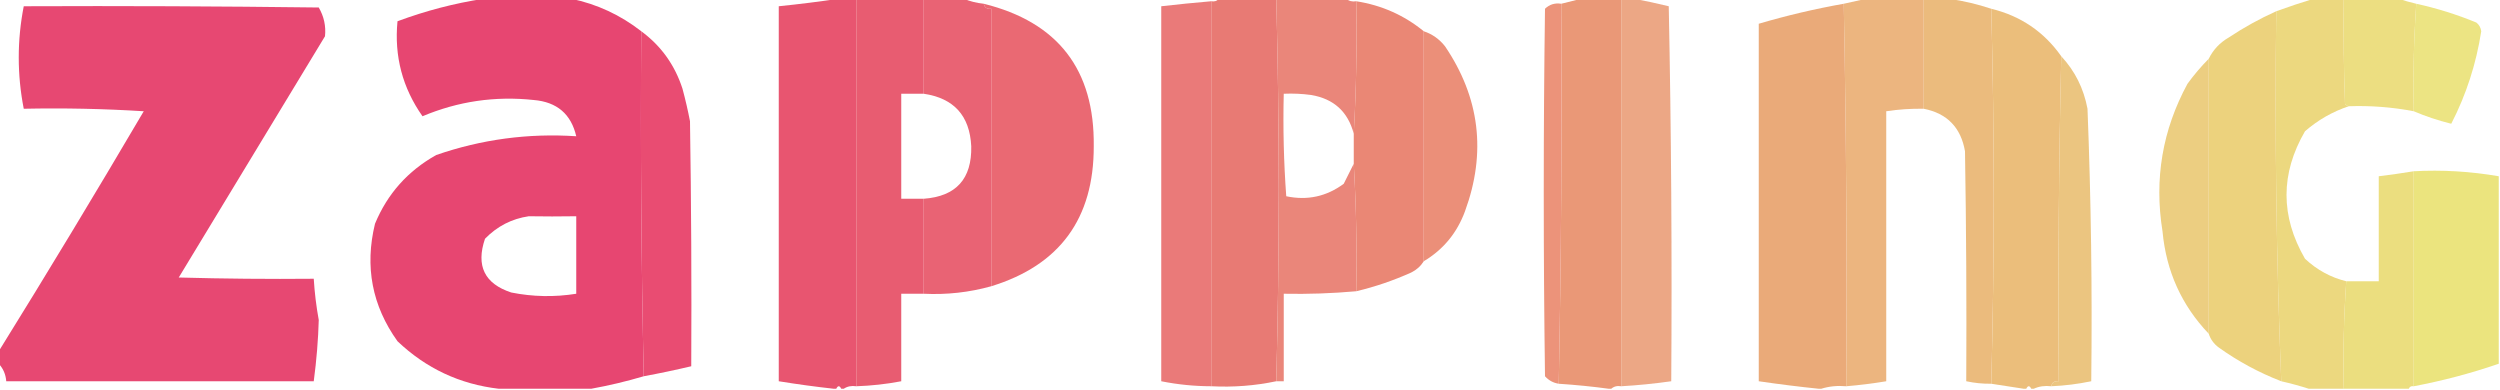 <?xml version="1.0" encoding="UTF-8"?>
<!DOCTYPE svg PUBLIC "-//W3C//DTD SVG 1.1//EN" "http://www.w3.org/Graphics/SVG/1.1/DTD/svg11.dtd">
<svg xmlns="http://www.w3.org/2000/svg" version="1.1" width="1000px" height="156px" style="shape-rendering:geometricPrecision; text-rendering:geometricPrecision; image-rendering:optimizeQuality; fill-rule:evenodd; clip-rule:evenodd" xmlns:xlink="http://www.w3.org/1999/xlink">
<g><path style="opacity:0.978" fill="#e7436e" d="M 193.5,-0.5 C 205.167,-0.5 216.833,-0.5 228.5,-0.5C 238.83,1.665 248.164,5.998 256.5,12.5C 256.168,58.67 256.501,104.67 257.5,150.5C 250.582,152.55 243.582,154.217 236.5,155.5C 224.167,155.5 211.833,155.5 199.5,155.5C 183.926,153.692 170.426,147.359 159,136.5C 148.825,122.29 145.825,106.623 150,89.5C 154.946,77.549 163.113,68.382 174.5,62C 192.631,55.733 211.297,53.233 230.5,54.5C 228.445,45.622 222.778,40.788 213.5,40C 198.06,38.348 183.226,40.515 169,46.5C 160.985,35.11 157.652,22.443 159,8.5C 170.297,4.302 181.797,1.302 193.5,-0.5 Z M 211.5,86.5 C 217.623,86.603 223.956,86.603 230.5,86.5C 230.5,96.833 230.5,107.167 230.5,117.5C 221.799,118.892 213.132,118.726 204.5,117C 193.812,113.491 190.312,106.324 194,95.5C 198.878,90.495 204.712,87.495 211.5,86.5 Z"/></g>
<g><path style="opacity:0.992" fill="#e7546f" d="M 335.5,-0.5 C 337.833,-0.5 340.167,-0.5 342.5,-0.5C 342.5,51.167 342.5,102.833 342.5,154.5C 340.585,154.216 338.919,154.549 337.5,155.5C 337.167,155.5 336.833,155.5 336.5,155.5C 335.833,154.167 335.167,154.167 334.5,155.5C 334.167,155.5 333.833,155.5 333.5,155.5C 326.274,154.706 318.941,153.706 311.5,152.5C 311.5,102.5 311.5,52.5 311.5,2.5C 319.661,1.665 327.661,0.665 335.5,-0.5 Z"/></g>
<g><path style="opacity:0.986" fill="#e85a70" d="M 342.5,-0.5 C 351.5,-0.5 360.5,-0.5 369.5,-0.5C 369.5,12.167 369.5,24.833 369.5,37.5C 366.5,37.5 363.5,37.5 360.5,37.5C 360.5,51.5 360.5,65.5 360.5,79.5C 363.5,79.5 366.5,79.5 369.5,79.5C 369.5,92.167 369.5,104.833 369.5,117.5C 366.5,117.5 363.5,117.5 360.5,117.5C 360.5,129.167 360.5,140.833 360.5,152.5C 354.559,153.634 348.559,154.301 342.5,154.5C 342.5,102.833 342.5,51.167 342.5,-0.5 Z"/></g>
<g><path style="opacity:0.975" fill="#e86071" d="M 369.5,-0.5 C 374.833,-0.5 380.167,-0.5 385.5,-0.5C 387.961,0.531 390.627,1.198 393.5,1.5C 393.821,3.048 394.821,3.715 396.5,3.5C 396.5,40.5 396.5,77.5 396.5,114.5C 387.683,116.955 378.683,117.955 369.5,117.5C 369.5,104.833 369.5,92.167 369.5,79.5C 382.446,78.552 388.779,71.552 388.5,58.5C 387.897,46.285 381.564,39.285 369.5,37.5C 369.5,24.833 369.5,12.167 369.5,-0.5 Z"/></g>
<g><path style="opacity:0.99" fill="#e87973" d="M 487.5,-0.5 C 495.167,-0.5 502.833,-0.5 510.5,-0.5C 511.833,50.5 511.833,101.5 510.5,152.5C 501.981,154.294 493.314,154.961 484.5,154.5C 484.5,103.167 484.5,51.833 484.5,0.5C 485.791,0.737 486.791,0.404 487.5,-0.5 Z"/></g>
<g><path style="opacity:0.953" fill="#e98073" d="M 510.5,-0.5 C 519.833,-0.5 529.167,-0.5 538.5,-0.5C 539.568,0.434 540.901,0.768 542.5,0.5C 542.83,18.341 542.497,36.008 541.5,53.5C 539.202,44.704 533.535,39.538 524.5,38C 520.848,37.501 517.182,37.335 513.5,37.5C 513.167,51.183 513.501,64.85 514.5,78.5C 522.939,80.279 530.605,78.613 537.5,73.5C 538.879,70.742 540.213,68.075 541.5,65.5C 542.485,82.423 542.818,99.423 542.5,116.5C 532.861,117.36 523.194,117.693 513.5,117.5C 513.5,129.167 513.5,140.833 513.5,152.5C 512.5,152.5 511.5,152.5 510.5,152.5C 511.833,101.5 511.833,50.5 510.5,-0.5 Z"/></g>
<g><path style="opacity:0.989" fill="#ea9876" d="M 632.5,-0.5 C 637.833,-0.5 643.167,-0.5 648.5,-0.5C 648.5,51.167 648.5,102.833 648.5,154.5C 646.901,154.232 645.568,154.566 644.5,155.5C 644.167,155.5 643.833,155.5 643.5,155.5C 636.998,154.617 630.332,153.951 623.5,153.5C 624.491,102.875 624.824,52.209 624.5,1.5C 627.167,0.833 629.833,0.167 632.5,-0.5 Z"/></g>
<g><path style="opacity:0.945" fill="#ebb178" d="M 746.5,-0.5 C 754.167,-0.5 761.833,-0.5 769.5,-0.5C 769.5,14.167 769.5,28.833 769.5,43.5C 764.463,43.413 759.463,43.746 754.5,44.5C 754.5,80.5 754.5,116.5 754.5,152.5C 749.196,153.384 743.863,154.051 738.5,154.5C 738.828,103.428 738.495,52.428 737.5,1.5C 740.5,0.833 743.5,0.167 746.5,-0.5 Z"/></g>
<g><path style="opacity:0.972" fill="#eab979" d="M 769.5,-0.5 C 772.833,-0.5 776.167,-0.5 779.5,-0.5C 785.272,0.322 790.939,1.655 796.5,3.5C 797.829,53.53 797.829,103.53 796.5,153.5C 793.119,153.54 789.786,153.207 786.5,152.5C 786.667,121.832 786.5,91.165 786,60.5C 784.359,51.027 778.859,45.36 769.5,43.5C 769.5,28.833 769.5,14.167 769.5,-0.5 Z"/></g>
<g><path style="opacity:0.975" fill="#ebd77c" d="M 925.5,-0.5 C 929.5,-0.5 933.5,-0.5 937.5,-0.5C 937.333,13.504 937.5,27.504 938,41.5C 938.383,42.056 938.883,42.389 939.5,42.5C 933.04,44.649 927.206,47.983 922,52.5C 912.146,69.488 912.146,86.488 922,103.5C 926.788,107.974 932.288,110.974 938.5,112.5C 937.518,126.755 937.184,141.088 937.5,155.5C 932.833,155.5 928.167,155.5 923.5,155.5C 919.981,154.368 916.314,153.368 912.5,152.5C 910.52,103.316 909.854,53.983 910.5,4.5C 915.536,2.665 920.536,0.998 925.5,-0.5 Z"/></g>
<g><path style="opacity:0.967" fill="#ebdd7d" d="M 937.5,-0.5 C 944.833,-0.5 952.167,-0.5 959.5,-0.5C 961.715,0.268 964.048,0.935 966.5,1.5C 965.518,15.755 965.184,30.088 965.5,44.5C 956.924,42.858 948.257,42.191 939.5,42.5C 938.883,42.389 938.383,42.056 938,41.5C 937.5,27.504 937.333,13.504 937.5,-0.5 Z"/></g>
<g><path style="opacity:0.95" fill="#e97473" d="M 484.5,0.5 C 484.5,51.833 484.5,103.167 484.5,154.5C 477.758,154.489 471.092,153.822 464.5,152.5C 464.5,102.5 464.5,52.5 464.5,2.5C 471.157,1.74 477.823,1.073 484.5,0.5 Z"/></g>
<g><path style="opacity:0.985" fill="#ea8674" d="M 542.5,0.5 C 552.671,2.09 561.671,6.09 569.5,12.5C 569.5,43.167 569.5,73.833 569.5,104.5C 568.284,106.451 566.618,107.951 564.5,109C 557.377,112.207 550.044,114.707 542.5,116.5C 542.818,99.423 542.485,82.423 541.5,65.5C 541.5,61.5 541.5,57.5 541.5,53.5C 542.497,36.008 542.83,18.341 542.5,0.5 Z"/></g>
<g><path style="opacity:0.898" fill="#e99d77" d="M 648.5,-0.5 C 650.167,-0.5 651.833,-0.5 653.5,-0.5C 658.073,0.333 662.739,1.333 667.5,2.5C 668.5,52.496 668.833,102.496 668.5,152.5C 661.864,153.448 655.197,154.115 648.5,154.5C 648.5,102.833 648.5,51.167 648.5,-0.5 Z"/></g>
<g><path style="opacity:0.988" fill="#eb9278" d="M 624.5,1.5 C 624.824,52.209 624.491,102.875 623.5,153.5C 621.295,153.148 619.462,152.148 618,150.5C 617.333,101.5 617.333,52.5 618,3.5C 619.789,1.771 621.956,1.104 624.5,1.5 Z"/></g>
<g><path style="opacity:0.99" fill="#eaaa78" d="M 737.5,1.5 C 738.495,52.428 738.828,103.428 738.5,154.5C 734.958,154.187 731.625,154.521 728.5,155.5C 728.167,155.5 727.833,155.5 727.5,155.5C 719.616,154.691 711.616,153.691 703.5,152.5C 703.5,104.833 703.5,57.167 703.5,9.5C 714.688,6.203 726.021,3.536 737.5,1.5 Z"/></g>
<g><path style="opacity:0.952" fill="#ebe37d" d="M 966.5,1.5 C 974.706,3.29 982.706,5.79 990.5,9C 991.624,9.839 992.291,11.005 992.5,12.5C 990.467,25.595 986.467,37.928 980.5,49.5C 975.268,48.2 970.268,46.533 965.5,44.5C 965.184,30.088 965.518,15.755 966.5,1.5 Z"/></g>
<g><path style="opacity:0.969" fill="#e7436e" d="M -0.5,145.5 C -0.5,143.833 -0.5,142.167 -0.5,140.5C 19.169,108.802 38.502,76.802 57.5,44.5C 41.514,43.501 25.514,43.167 9.5,43.5C 6.833,29.833 6.833,16.167 9.5,2.5C 48.835,2.333 88.168,2.5 127.5,3C 129.587,6.587 130.421,10.42 130,14.5C 110.5,46.667 91,78.833 71.5,111C 89.497,111.5 107.497,111.667 125.5,111.5C 125.838,117.042 126.505,122.542 127.5,128C 127.291,135.816 126.625,143.982 125.5,152.5C 84.5,152.5 43.5,152.5 2.5,152.5C 2.293,149.759 1.293,147.426 -0.5,145.5 Z"/></g>
<g><path style="opacity:0.988" fill="#e96771" d="M 393.5,1.5 C 423.205,8.874 437.872,27.874 437.5,58.5C 437.571,87.405 423.904,106.072 396.5,114.5C 396.5,77.5 396.5,40.5 396.5,3.5C 394.821,3.715 393.821,3.048 393.5,1.5 Z"/></g>
<g><path style="opacity:0.99" fill="#ebbe7a" d="M 796.5,3.5 C 808.261,6.372 817.594,12.705 824.5,22.5C 823.506,65.761 823.172,109.094 823.5,152.5C 821.821,152.285 820.821,152.952 820.5,154.5C 817.941,154.198 815.607,154.532 813.5,155.5C 813.167,155.5 812.833,155.5 812.5,155.5C 811.833,154.167 811.167,154.167 810.5,155.5C 810.167,155.5 809.833,155.5 809.5,155.5C 805.167,154.833 800.833,154.167 796.5,153.5C 797.829,103.53 797.829,53.53 796.5,3.5 Z"/></g>
<g><path style="opacity:0.992" fill="#ebd17c" d="M 910.5,4.5 C 909.854,53.983 910.52,103.316 912.5,152.5C 903.587,149.044 895.254,144.544 887.5,139C 885.536,137.549 884.203,135.716 883.5,133.5C 883.5,96.833 883.5,60.167 883.5,23.5C 885.285,19.88 887.952,17.047 891.5,15C 897.539,10.98 903.872,7.48 910.5,4.5 Z"/></g>
<g><path style="opacity:0.968" fill="#e8466e" d="M 256.5,12.5 C 264.427,18.328 269.927,25.994 273,35.5C 274.158,39.797 275.158,44.131 276,48.5C 276.5,81.165 276.667,113.832 276.5,146.5C 270.206,147.99 263.873,149.323 257.5,150.5C 256.501,104.67 256.168,58.67 256.5,12.5 Z"/></g>
<g><path style="opacity:0.959" fill="#ea8b74" d="M 569.5,12.5 C 572.888,13.619 575.721,15.619 578,18.5C 591.932,39.065 594.599,61.065 586,84.5C 582.817,93.174 577.317,99.841 569.5,104.5C 569.5,73.833 569.5,43.167 569.5,12.5 Z"/></g>
<g><path style="opacity:0.957" fill="#eac27a" d="M 824.5,22.5 C 829.977,28.38 833.477,35.38 835,43.5C 836.425,79.811 836.925,116.145 836.5,152.5C 831.227,153.601 825.894,154.267 820.5,154.5C 820.821,152.952 821.821,152.285 823.5,152.5C 823.172,109.094 823.506,65.761 824.5,22.5 Z"/></g>
<g><path style="opacity:0.95" fill="#ebcc7b" d="M 883.5,23.5 C 883.5,60.167 883.5,96.833 883.5,133.5C 872.634,122.115 866.468,108.448 865,92.5C 861.633,71.638 864.967,51.972 875,33.5C 877.614,29.91 880.448,26.576 883.5,23.5 Z"/></g>
<g><path style="opacity:0.977" fill="#ebde7d" d="M 965.5,68.5 C 965.5,97.167 965.5,125.833 965.5,154.5C 964.508,154.328 963.842,154.662 963.5,155.5C 954.833,155.5 946.167,155.5 937.5,155.5C 937.184,141.088 937.518,126.755 938.5,112.5C 942.833,112.5 947.167,112.5 951.5,112.5C 951.5,98.5 951.5,84.5 951.5,70.5C 956.183,69.926 960.85,69.26 965.5,68.5 Z"/></g>
<g><path style="opacity:0.985" fill="#ebe47d" d="M 999.5,70.5 C 999.5,95.5 999.5,120.5 999.5,145.5C 988.397,149.311 977.064,152.311 965.5,154.5C 965.5,125.833 965.5,97.167 965.5,68.5C 976.767,67.877 988.1,68.544 999.5,70.5 Z"/></g>
</svg>
